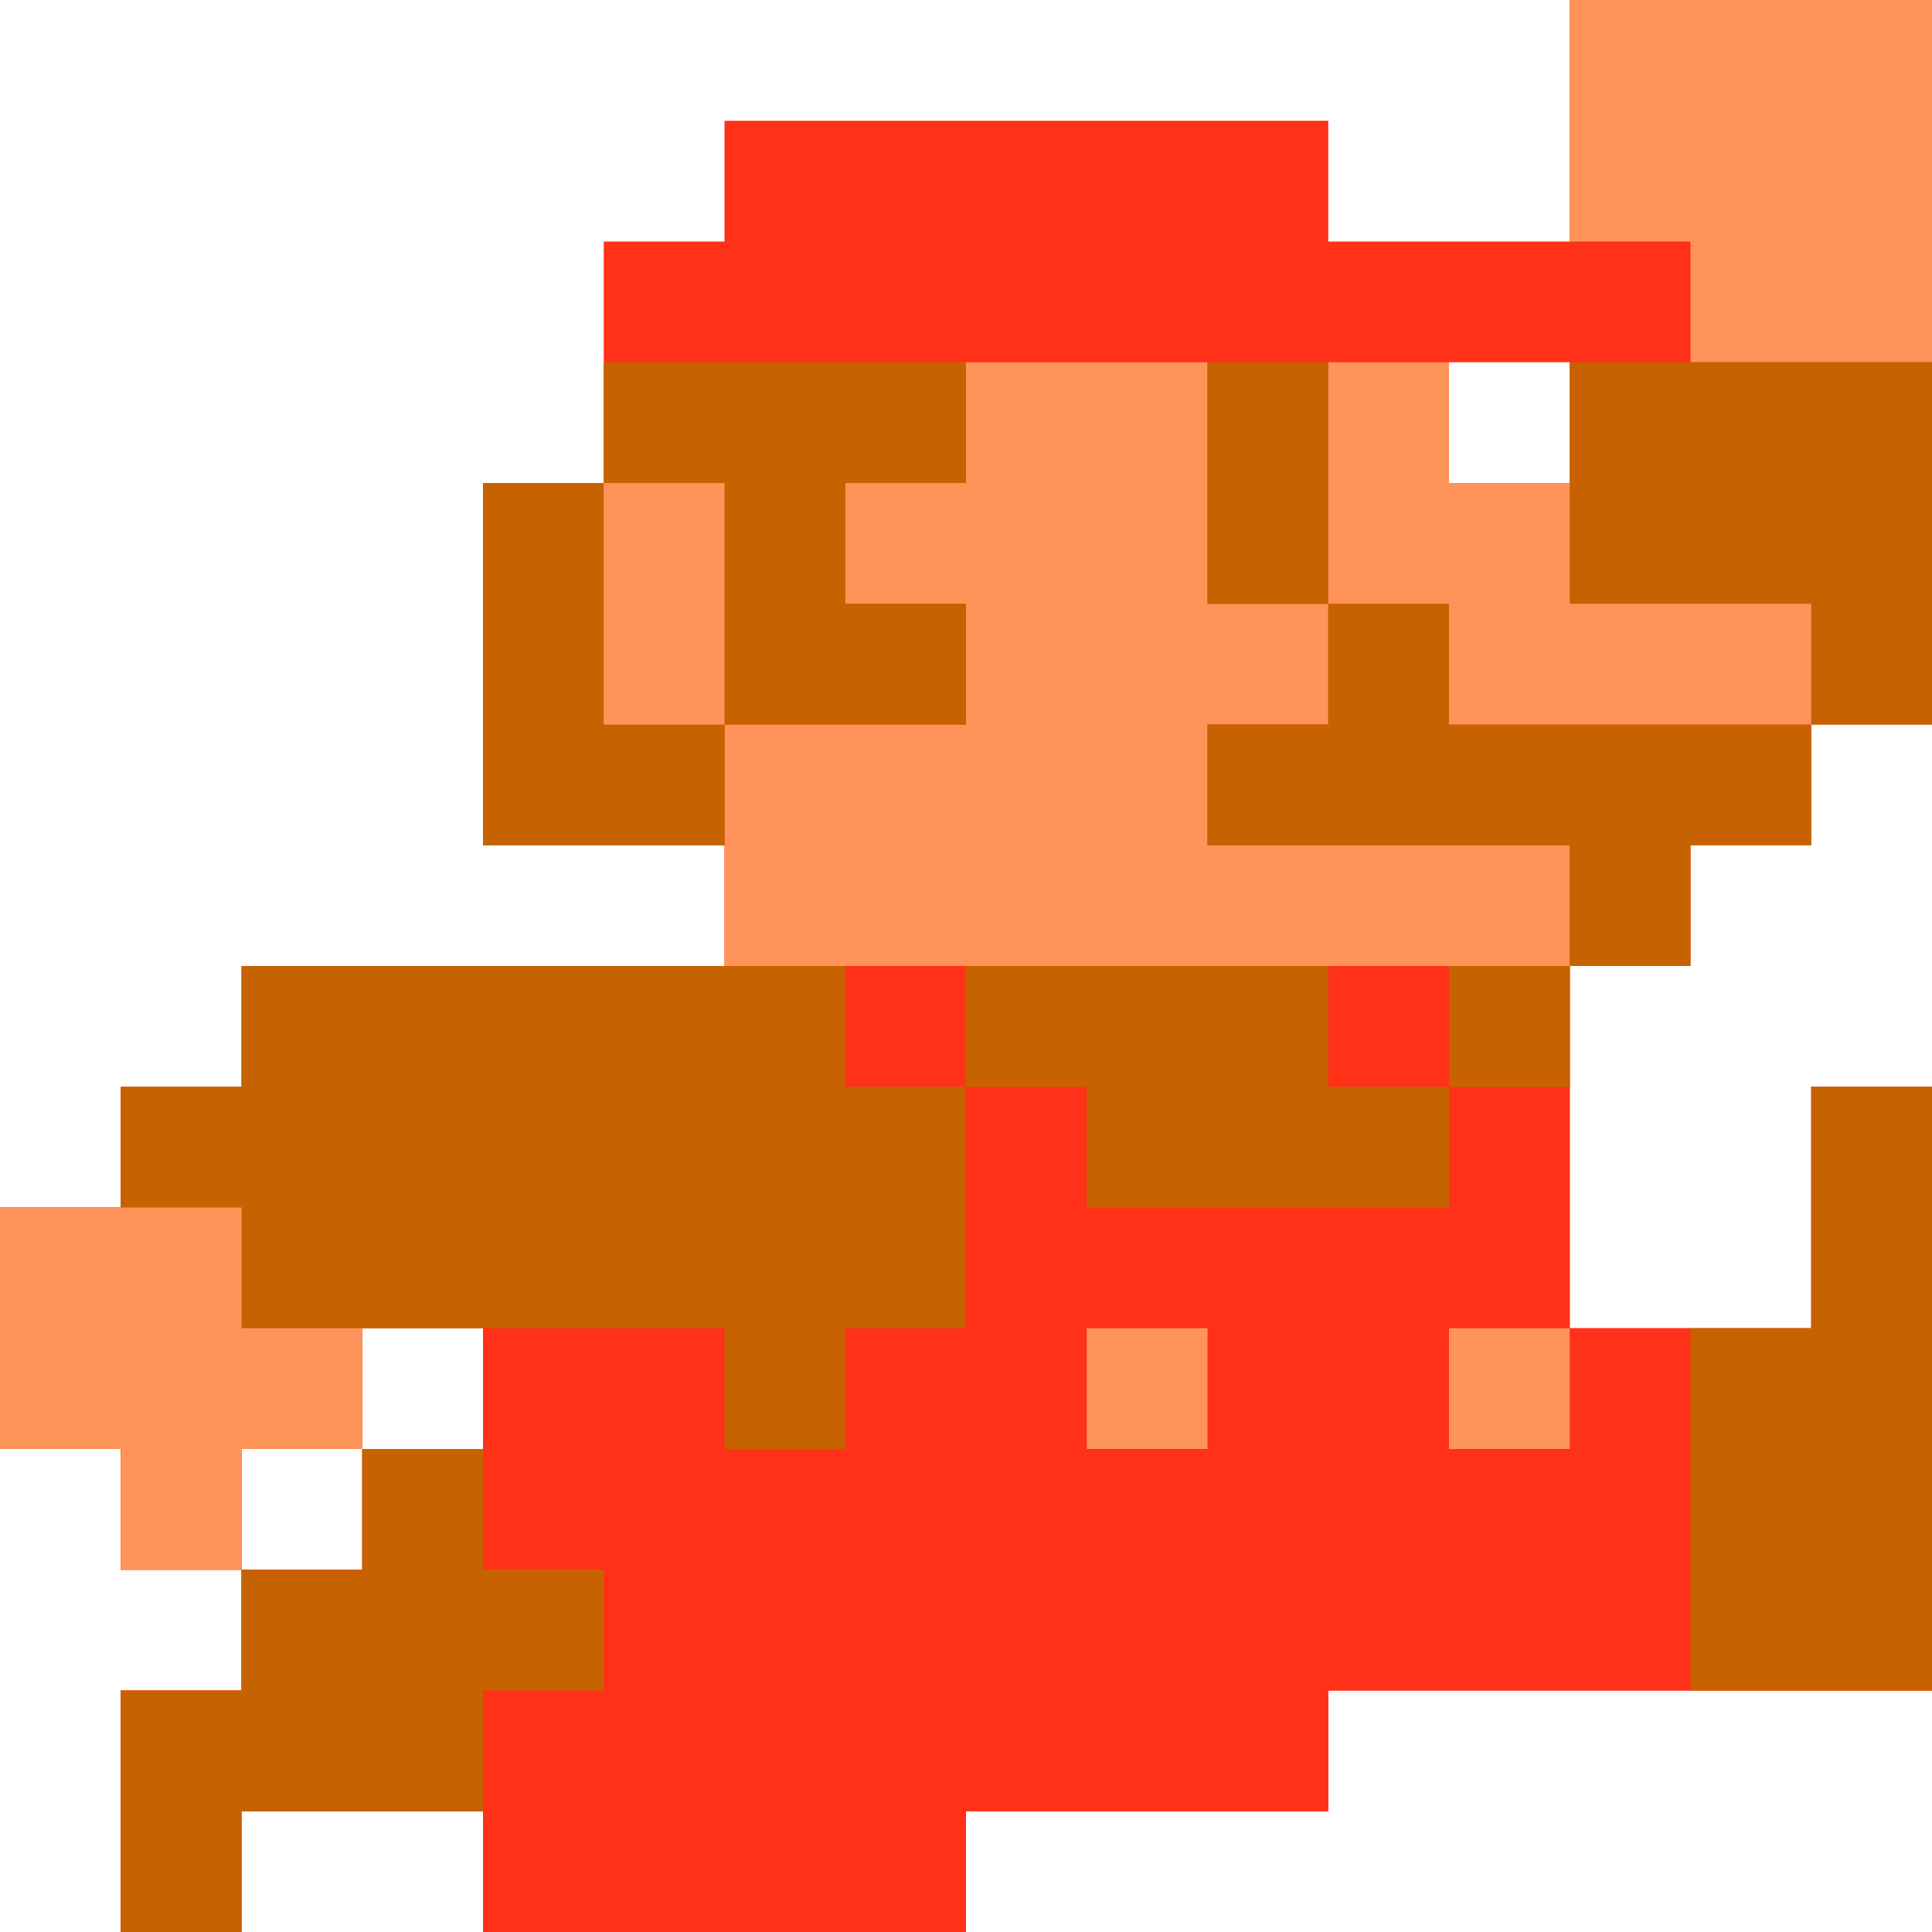 <?xml version="1.0" encoding="UTF-8"?>
<svg version="1.1"
	xmlns="http://www.w3.org/2000/svg" width="1600" height="1600">
	<path fill="#FF3118" transform="translate(1300,0)" d="M0 0 C99 0 198 0 300 0 C300 198 300 396 300 600 C267 600 234 600 200 600 C200 633 200 666 200 700 C167 700 134 700 100 700 C100 733 100 766 100 800 C67 800 34 800 0 800 C0 899 0 998 0 1100 C66 1100 132 1100 200 1100 C200 1034 200 968 200 900 C233 900 266 900 300 900 C300 1065 300 1230 300 1400 C135 1400 -30 1400 -200 1400 C-200 1433 -200 1466 -200 1500 C-299 1500 -398 1500 -500 1500 C-500 1533 -500 1566 -500 1600 C-632 1600 -764 1600 -900 1600 C-900 1567 -900 1534 -900 1500 C-966 1500 -1032 1500 -1100 1500 C-1100 1533 -1100 1566 -1100 1600 C-1133 1600 -1166 1600 -1200 1600 C-1200 1534 -1200 1468 -1200 1400 C-1167 1400 -1134 1400 -1100 1400 C-1100 1367 -1100 1334 -1100 1300 C-1133 1300 -1166 1300 -1200 1300 C-1200 1267 -1200 1234 -1200 1200 C-1233 1200 -1266 1200 -1300 1200 C-1300 1134 -1300 1068 -1300 1000 C-1267 1000 -1234 1000 -1200 1000 C-1200 967 -1200 934 -1200 900 C-1167 900 -1134 900 -1100 900 C-1100 867 -1100 834 -1100 800 C-968 800 -836 800 -700 800 C-700 767 -700 734 -700 700 C-766 700 -832 700 -900 700 C-900 601 -900 502 -900 400 C-867 400 -834 400 -800 400 C-800 334 -800 268 -800 200 C-767 200 -734 200 -700 200 C-700 167 -700 134 -700 100 C-535 100 -370 100 -200 100 C-200 133 -200 166 -200 200 C-134 200 -68 200 0 200 C0 134 0 68 0 0 Z M-100 300 C-100 333 -100 366 -100 400 C-67 400 -34 400 0 400 C0 367 0 334 0 300 C-33 300 -66 300 -100 300 Z M-1000 1100 C-1000 1133 -1000 1166 -1000 1200 C-967 1200 -934 1200 -900 1200 C-900 1167 -900 1134 -900 1100 C-933 1100 -966 1100 -1000 1100 Z M-1100 1200 C-1100 1233 -1100 1266 -1100 1300 C-1067 1300 -1034 1300 -1000 1300 C-1000 1267 -1000 1234 -1000 1200 C-1033 1200 -1066 1200 -1100 1200 Z "/>
	<path fill="#FF3118" transform="translate(800,900)" d="M0 0 C33 0 66 0 100 0 C100 33 100 66 100 100 C199 100 298 100 400 100 C400 67 400 34 400 0 C433 0 466 0 500 0 C500 66 500 132 500 200 C566 200 632 200 700 200 C700 134 700 68 700 0 C733 0 766 0 800 0 C800 165 800 330 800 500 C635 500 470 500 300 500 C300 533 300 566 300 600 C201 600 102 600 0 600 C0 633 0 666 0 700 C-132 700 -264 700 -400 700 C-400 667 -400 634 -400 600 C-466 600 -532 600 -600 600 C-600 633 -600 666 -600 700 C-633 700 -666 700 -700 700 C-700 634 -700 568 -700 500 C-667 500 -634 500 -600 500 C-600 467 -600 434 -600 400 C-567 400 -534 400 -500 400 C-500 367 -500 334 -500 300 C-467 300 -434 300 -400 300 C-400 267 -400 234 -400 200 C-334 200 -268 200 -200 200 C-200 233 -200 266 -200 300 C-167 300 -134 300 -100 300 C-100 267 -100 234 -100 200 C-67 200 -34 200 0 200 C0 134 0 68 0 0 Z "/>
	<path fill="#C66300" transform="translate(200,800)" d="M0 0 C363 0 726 0 1100 0 C1100 33 1100 66 1100 100 C1067 100 1034 100 1000 100 C1000 133 1000 166 1000 200 C901 200 802 200 700 200 C700 167 700 134 700 100 C667 100 634 100 600 100 C600 166 600 232 600 300 C567 300 534 300 500 300 C500 333 500 366 500 400 C467 400 434 400 400 400 C400 367 400 334 400 300 C301 300 202 300 100 300 C100 333 100 366 100 400 C67 400 34 400 0 400 C0 433 0 466 0 500 C-33 500 -66 500 -100 500 C-100 467 -100 434 -100 400 C-133 400 -166 400 -200 400 C-200 334 -200 268 -200 200 C-167 200 -134 200 -100 200 C-100 167 -100 134 -100 100 C-67 100 -34 100 0 100 C0 67 0 34 0 0 Z "/>
	<path fill="#FF945A" transform="translate(800,300)" d="M0 0 C66 0 132 0 200 0 C200 66 200 132 200 200 C233 200 266 200 300 200 C300 233 300 266 300 300 C267 300 234 300 200 300 C200 333 200 366 200 400 C299 400 398 400 500 400 C500 433 500 466 500 500 C269 500 38 500 -200 500 C-200 434 -200 368 -200 300 C-134 300 -68 300 0 300 C0 267 0 234 0 200 C-33 200 -66 200 -100 200 C-100 167 -100 134 -100 100 C-67 100 -34 100 0 100 C0 67 0 34 0 0 Z "/>
	<path fill="#C66300" transform="translate(500,300)" d="M0 0 C99 0 198 0 300 0 C300 33 300 66 300 100 C267 100 234 100 200 100 C200 133 200 166 200 200 C233 200 266 200 300 200 C300 233 300 266 300 300 C234 300 168 300 100 300 C100 333 100 366 100 400 C34 400 -32 400 -100 400 C-100 301 -100 202 -100 100 C-67 100 -34 100 0 100 C0 67 0 34 0 0 Z "/>
	<path fill="#C66300" transform="translate(300,1200)" d="M0 0 C33 0 66 0 100 0 C100 33 100 66 100 100 C133 100 166 100 200 100 C200 133 200 166 200 200 C167 200 134 200 100 200 C100 233 100 266 100 300 C34 300 -32 300 -100 300 C-100 333 -100 366 -100 400 C-133 400 -166 400 -200 400 C-200 334 -200 268 -200 200 C-167 200 -134 200 -100 200 C-100 167 -100 134 -100 100 C-67 100 -34 100 0 100 C0 67 0 34 0 0 Z "/>
	<path fill="#C66300" transform="translate(1500,900)" d="M0 0 C33 0 66 0 100 0 C100 165 100 330 100 500 C34 500 -32 500 -100 500 C-100 401 -100 302 -100 200 C-67 200 -34 200 0 200 C0 134 0 68 0 0 Z "/>
	<path fill="#C66300" transform="translate(800,800)" d="M0 0 C165 0 330 0 500 0 C500 33 500 66 500 100 C467 100 434 100 400 100 C400 133 400 166 400 200 C301 200 202 200 100 200 C100 167 100 134 100 100 C67 100 34 100 0 100 C0 67 0 34 0 0 Z "/>
	<path fill="#FF945A" transform="translate(1300,0)" d="M0 0 C99 0 198 0 300 0 C300 99 300 198 300 300 C234 300 168 300 100 300 C100 267 100 234 100 200 C67 200 34 200 0 200 C0 134 0 68 0 0 Z "/>
	<path fill="#C66300" transform="translate(1100,500)" d="M0 0 C33 0 66 0 100 0 C100 33 100 66 100 100 C199 100 298 100 400 100 C400 133 400 166 400 200 C367 200 334 200 300 200 C300 233 300 266 300 300 C267 300 234 300 200 300 C200 267 200 234 200 200 C101 200 2 200 -100 200 C-100 167 -100 134 -100 100 C-67 100 -34 100 0 100 C0 67 0 34 0 0 Z "/>
	<path fill="#C66300" transform="translate(1300,300)" d="M0 0 C99 0 198 0 300 0 C300 99 300 198 300 300 C267 300 234 300 200 300 C200 267 200 234 200 200 C134 200 68 200 0 200 C0 134 0 68 0 0 Z "/>
	<path fill="#FF945A" transform="translate(0,1000)" d="M0 0 C66 0 132 0 200 0 C200 33 200 66 200 100 C233 100 266 100 300 100 C300 133 300 166 300 200 C267 200 234 200 200 200 C200 233 200 266 200 300 C167 300 134 300 100 300 C100 267 100 234 100 200 C67 200 34 200 0 200 C0 134 0 68 0 0 Z "/>
	<path fill="#FF945A" transform="translate(1100,300)" d="M0 0 C33 0 66 0 100 0 C100 33 100 66 100 100 C133 100 166 100 200 100 C200 133 200 166 200 200 C266 200 332 200 400 200 C400 233 400 266 400 300 C301 300 202 300 100 300 C100 267 100 234 100 200 C67 200 34 200 0 200 C0 134 0 68 0 0 Z "/>
	<path fill="#C66300" transform="translate(400,400)" d="M0 0 C33 0 66 0 100 0 C100 66 100 132 100 200 C133 200 166 200 200 200 C200 233 200 266 200 300 C134 300 68 300 0 300 C0 201 0 102 0 0 Z "/>
	<path fill="#FF945A" transform="translate(500,400)" d="M0 0 C33 0 66 0 100 0 C100 66 100 132 100 200 C67 200 34 200 0 200 C0 134 0 68 0 0 Z "/>
	<path fill="#C66300" transform="translate(1000,300)" d="M0 0 C33 0 66 0 100 0 C100 66 100 132 100 200 C67 200 34 200 0 200 C0 134 0 68 0 0 Z "/>
	<path fill="#FF945A" transform="translate(1200,1100)" d="M0 0 C33 0 66 0 100 0 C100 33 100 66 100 100 C67 100 34 100 0 100 C0 67 0 34 0 0 Z "/>
	<path fill="#FF945A" transform="translate(900,1100)" d="M0 0 C33 0 66 0 100 0 C100 33 100 66 100 100 C67 100 34 100 0 100 C0 67 0 34 0 0 Z "/>
	<path fill="#C66300" transform="translate(1200,800)" d="M0 0 C33 0 66 0 100 0 C100 33 100 66 100 100 C67 100 34 100 0 100 C0 67 0 34 0 0 Z "/>
	<path fill="#FF3118" transform="translate(1100,800)" d="M0 0 C33 0 66 0 100 0 C100 33 100 66 100 100 C67 100 34 100 0 100 C0 67 0 34 0 0 Z "/>
	<path fill="#FF3118" transform="translate(700,800)" d="M0 0 C33 0 66 0 100 0 C100 33 100 66 100 100 C67 100 34 100 0 100 C0 67 0 34 0 0 Z "/>
</svg>
